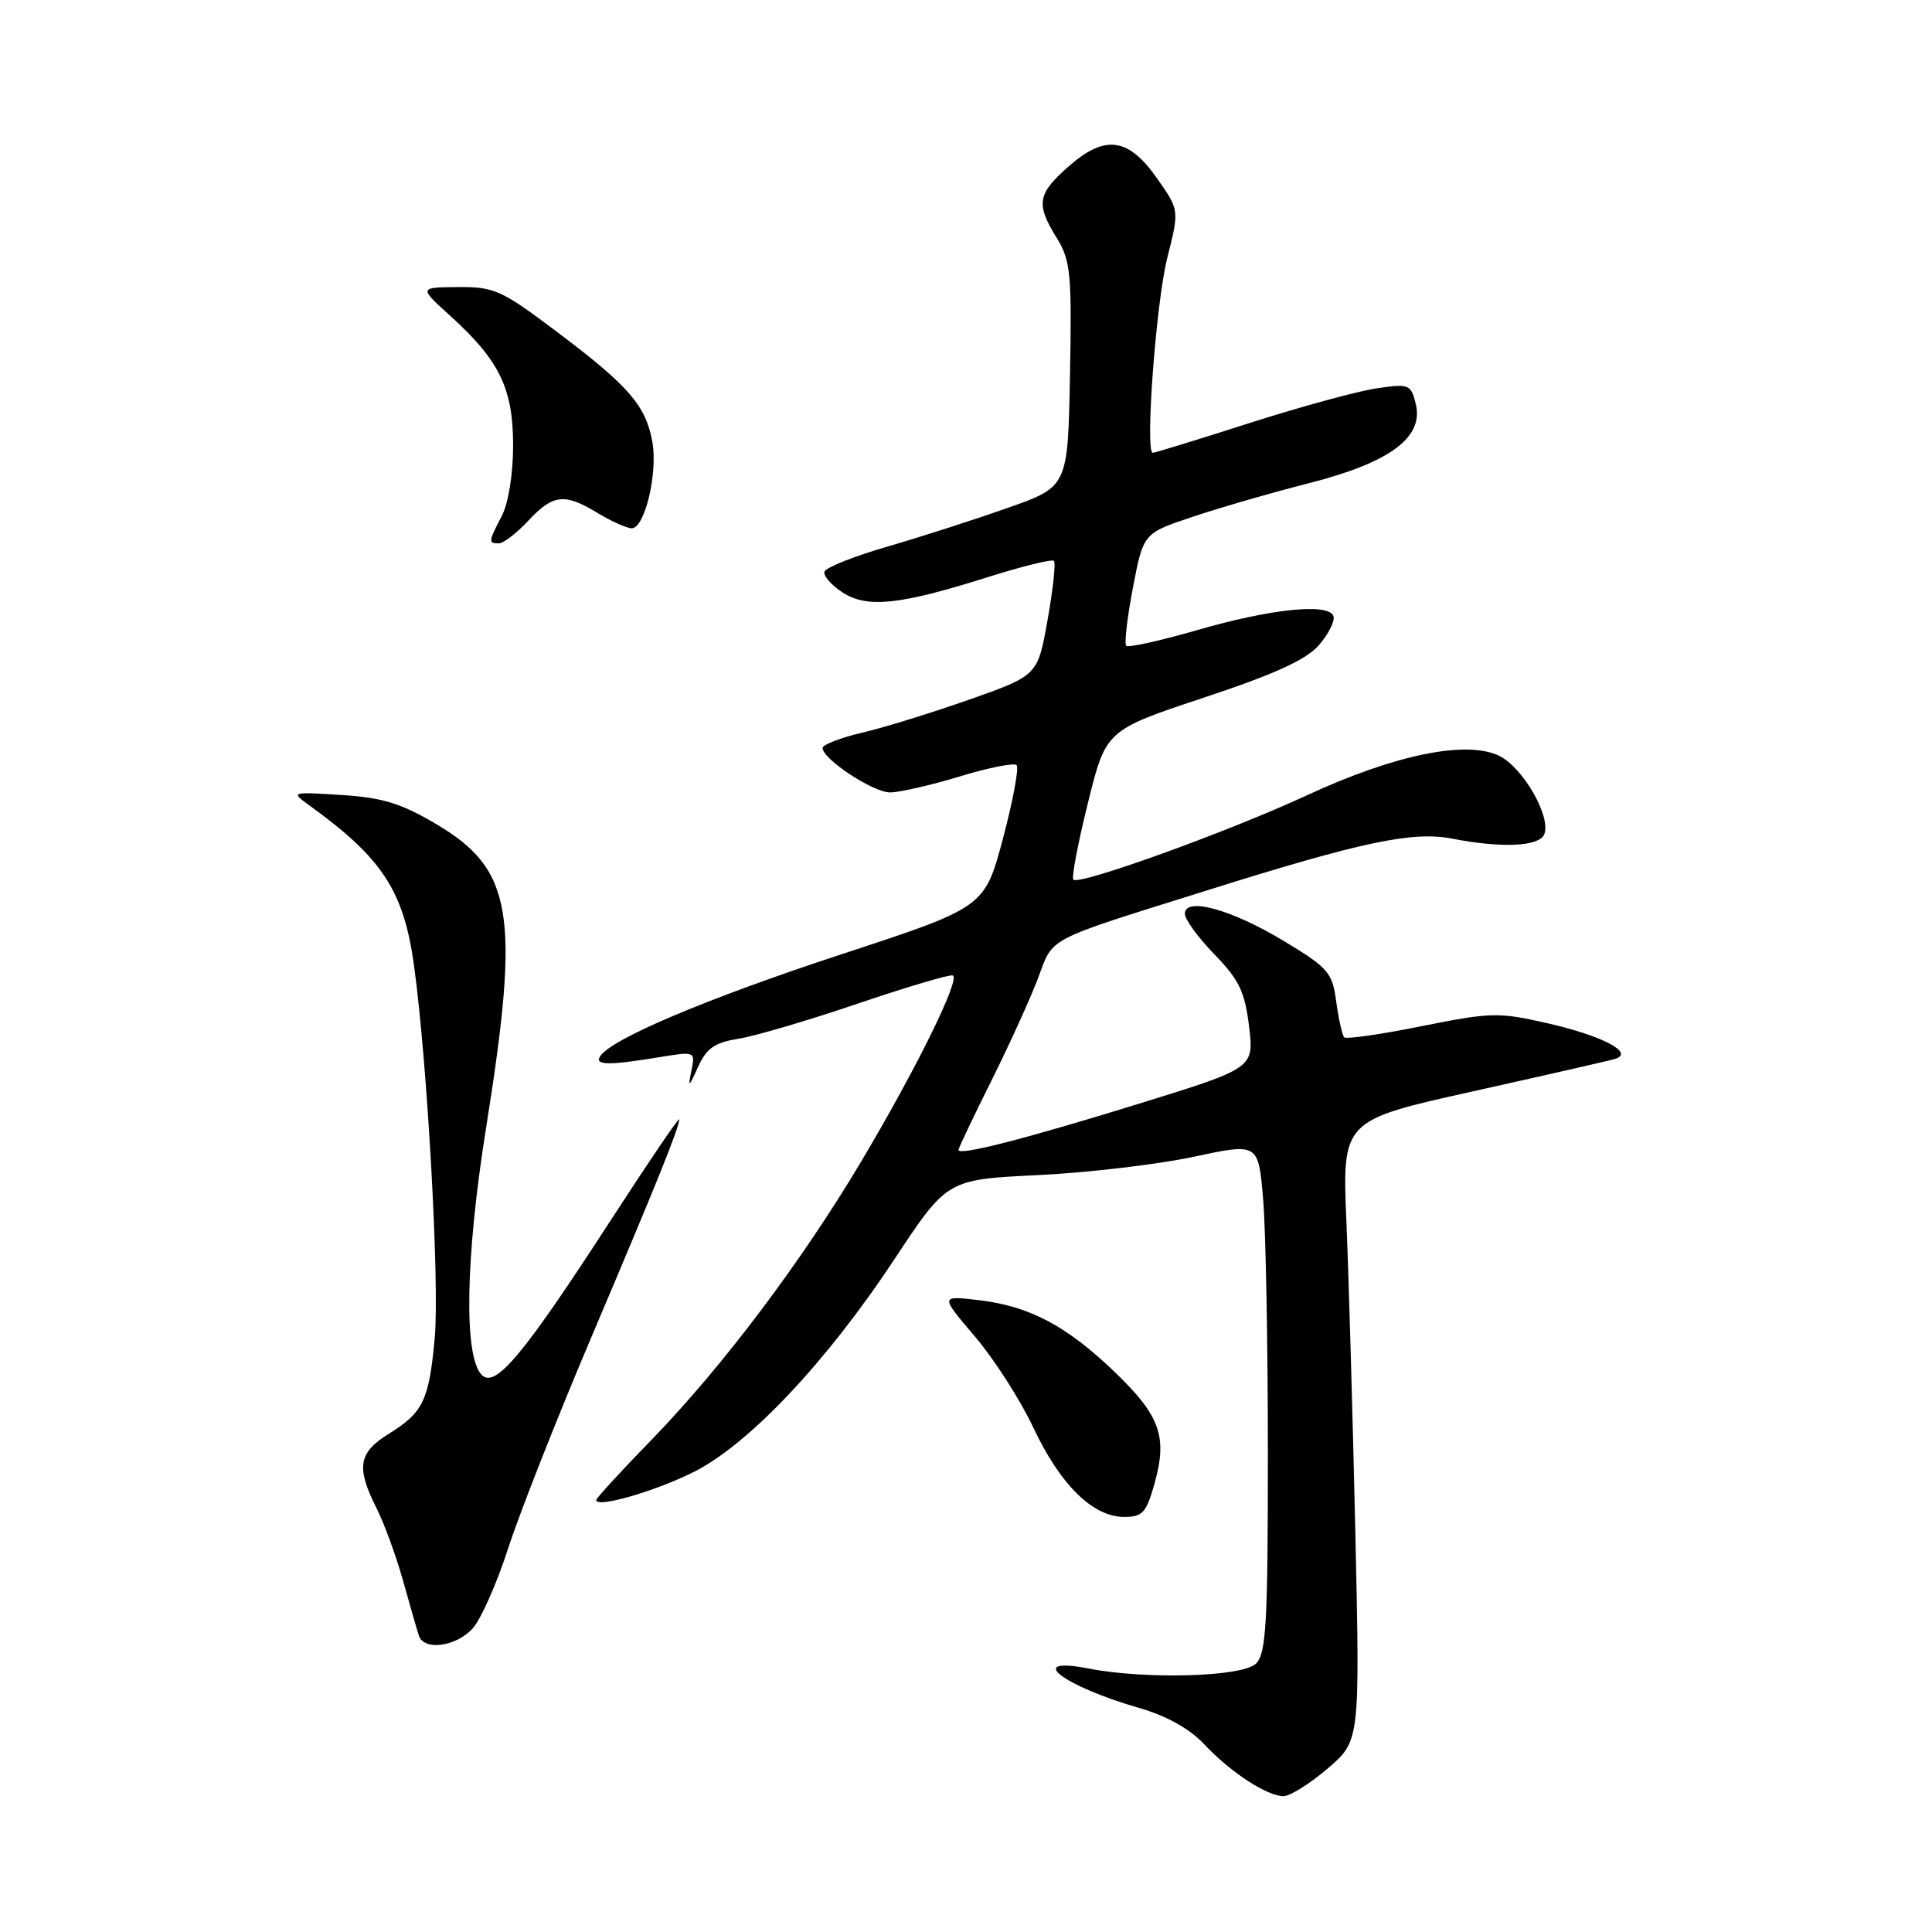 <?xml version="1.0" encoding="UTF-8" standalone="no"?>
<!DOCTYPE svg PUBLIC "-//W3C//DTD SVG 1.1//EN" "http://www.w3.org/Graphics/SVG/1.1/DTD/svg11.dtd" >
<svg xmlns="http://www.w3.org/2000/svg" xmlns:xlink="http://www.w3.org/1999/xlink" version="1.1" viewBox="0 0 256 256">
 <g >
 <path fill="currentColor"
d=" M 175.92 234.34 C 180.20 230.67 180.20 230.67 179.59 203.09 C 179.25 187.91 178.72 169.42 178.41 161.98 C 177.84 148.46 177.84 148.46 195.17 144.61 C 204.70 142.49 213.18 140.56 214.00 140.31 C 216.66 139.51 212.34 137.24 204.95 135.56 C 198.58 134.11 197.52 134.14 188.38 135.97 C 183.00 137.06 178.39 137.72 178.12 137.45 C 177.85 137.18 177.38 135.07 177.06 132.75 C 176.54 128.85 176.04 128.27 170.12 124.69 C 163.19 120.50 157.00 118.80 157.00 121.08 C 157.00 121.82 158.76 124.24 160.92 126.46 C 164.19 129.83 164.95 131.41 165.51 136.02 C 166.17 141.53 166.17 141.53 150.84 146.27 C 135.70 150.95 127.00 153.18 127.00 152.37 C 127.00 152.15 128.96 148.03 131.35 143.23 C 133.75 138.43 136.52 132.32 137.53 129.65 C 139.62 124.07 138.26 124.78 160.00 117.96 C 180.54 111.51 187.20 110.11 192.45 111.13 C 199.06 112.41 204.00 112.17 204.63 110.53 C 205.54 108.16 201.75 101.62 198.61 100.13 C 194.24 98.06 184.74 100.02 173.20 105.37 C 162.78 110.20 143.01 117.34 142.23 116.56 C 141.96 116.30 142.83 111.73 144.15 106.42 C 146.54 96.75 146.54 96.75 159.52 92.44 C 169.05 89.27 173.11 87.41 174.79 85.45 C 176.06 83.98 176.91 82.27 176.69 81.64 C 176.06 79.87 168.39 80.66 158.58 83.51 C 153.71 84.91 149.51 85.84 149.23 85.57 C 148.96 85.29 149.36 81.83 150.12 77.87 C 151.50 70.66 151.50 70.66 158.00 68.49 C 161.57 67.29 168.55 65.27 173.50 64.01 C 184.25 61.26 188.70 57.93 187.59 53.49 C 186.94 50.91 186.71 50.82 182.33 51.47 C 179.82 51.85 172.24 53.92 165.49 56.08 C 158.75 58.24 153.02 60.00 152.75 60.00 C 151.70 60.00 153.18 40.09 154.67 34.17 C 156.27 27.84 156.27 27.84 153.34 23.67 C 149.52 18.21 146.45 17.79 141.60 22.05 C 137.45 25.69 137.23 27.02 140.03 31.54 C 141.86 34.52 142.03 36.22 141.78 49.66 C 141.50 64.50 141.50 64.50 133.50 67.31 C 129.10 68.86 121.92 71.17 117.54 72.44 C 113.16 73.71 109.43 75.20 109.25 75.74 C 109.07 76.28 110.13 77.51 111.61 78.48 C 114.88 80.62 119.16 80.18 130.90 76.47 C 135.46 75.03 139.40 74.06 139.65 74.32 C 139.91 74.58 139.53 78.10 138.81 82.14 C 137.50 89.50 137.50 89.50 128.50 92.68 C 123.55 94.42 117.14 96.41 114.25 97.08 C 111.36 97.76 109.00 98.67 109.00 99.11 C 109.00 100.59 115.69 105.00 117.94 105.00 C 119.18 105.00 123.32 104.05 127.15 102.89 C 130.97 101.72 134.38 101.05 134.71 101.38 C 135.04 101.71 134.23 106.09 132.90 111.10 C 130.47 120.22 130.47 120.22 111.49 126.45 C 93.56 132.34 80.93 137.69 79.51 139.98 C 78.78 141.16 80.62 141.19 87.32 140.09 C 92.13 139.30 92.14 139.30 91.61 141.90 C 91.15 144.17 91.26 144.10 92.49 141.39 C 93.62 138.89 94.68 138.15 97.86 137.64 C 100.04 137.29 107.15 135.20 113.64 132.99 C 120.14 130.79 125.81 129.10 126.24 129.25 C 127.33 129.61 121.48 141.52 114.15 153.84 C 106.25 167.13 95.75 181.07 86.40 190.71 C 82.33 194.89 79.00 198.52 79.00 198.77 C 79.00 199.87 86.87 197.59 91.97 195.02 C 99.29 191.32 109.51 180.48 118.50 166.88 C 125.50 156.29 125.50 156.29 137.50 155.71 C 144.10 155.39 153.38 154.30 158.12 153.29 C 166.74 151.44 166.74 151.44 167.37 158.87 C 167.72 162.96 168.00 178.13 168.00 192.58 C 168.00 215.13 167.78 219.08 166.43 220.43 C 164.67 222.19 151.89 222.57 144.25 221.09 C 135.68 219.43 140.80 223.40 151.03 226.34 C 154.57 227.36 157.62 229.06 159.53 231.09 C 163.04 234.83 167.87 237.99 170.07 238.00 C 170.93 238.00 173.57 236.35 175.92 234.34 Z  M 62.65 215.75 C 63.75 214.51 65.85 209.76 67.33 205.18 C 68.80 200.61 73.76 188.01 78.36 177.18 C 87.07 156.66 90.00 149.40 90.00 148.32 C 90.00 147.97 85.95 153.95 80.99 161.59 C 69.40 179.48 65.68 183.96 63.86 182.21 C 61.43 179.87 61.65 166.71 64.42 149.37 C 68.94 121.07 67.97 115.19 57.74 109.16 C 53.13 106.44 50.65 105.68 45.24 105.34 C 38.55 104.92 38.52 104.93 40.98 106.71 C 50.69 113.73 53.50 118.04 54.87 128.00 C 56.64 140.96 58.27 170.21 57.60 177.35 C 56.84 185.58 56.07 187.17 51.51 189.99 C 47.49 192.48 47.17 194.43 49.87 199.79 C 50.90 201.83 52.50 206.20 53.42 209.50 C 54.34 212.80 55.28 216.06 55.51 216.75 C 56.20 218.78 60.49 218.18 62.65 215.75 Z  M 152.99 196.54 C 154.72 190.36 153.72 187.58 147.71 181.80 C 141.31 175.66 136.43 173.08 129.71 172.28 C 124.56 171.67 124.56 171.67 129.17 177.08 C 131.71 180.06 135.21 185.52 136.94 189.20 C 140.50 196.76 144.82 201.00 148.95 201.00 C 151.40 201.00 151.89 200.46 152.99 196.54 Z  M 70.00 69.00 C 73.30 65.47 74.81 65.31 79.23 68.00 C 81.03 69.09 83.05 69.99 83.71 70.00 C 85.45 70.00 87.20 62.59 86.43 58.48 C 85.54 53.71 83.28 51.11 73.90 44.05 C 66.45 38.43 65.51 38.00 60.69 38.04 C 55.50 38.08 55.50 38.08 59.63 41.82 C 66.18 47.75 67.99 51.48 67.99 59.00 C 67.99 62.82 67.37 66.68 66.49 68.36 C 64.71 71.79 64.68 72.00 66.10 72.00 C 66.70 72.00 68.46 70.65 70.00 69.00 Z "/>
</g>
</svg>